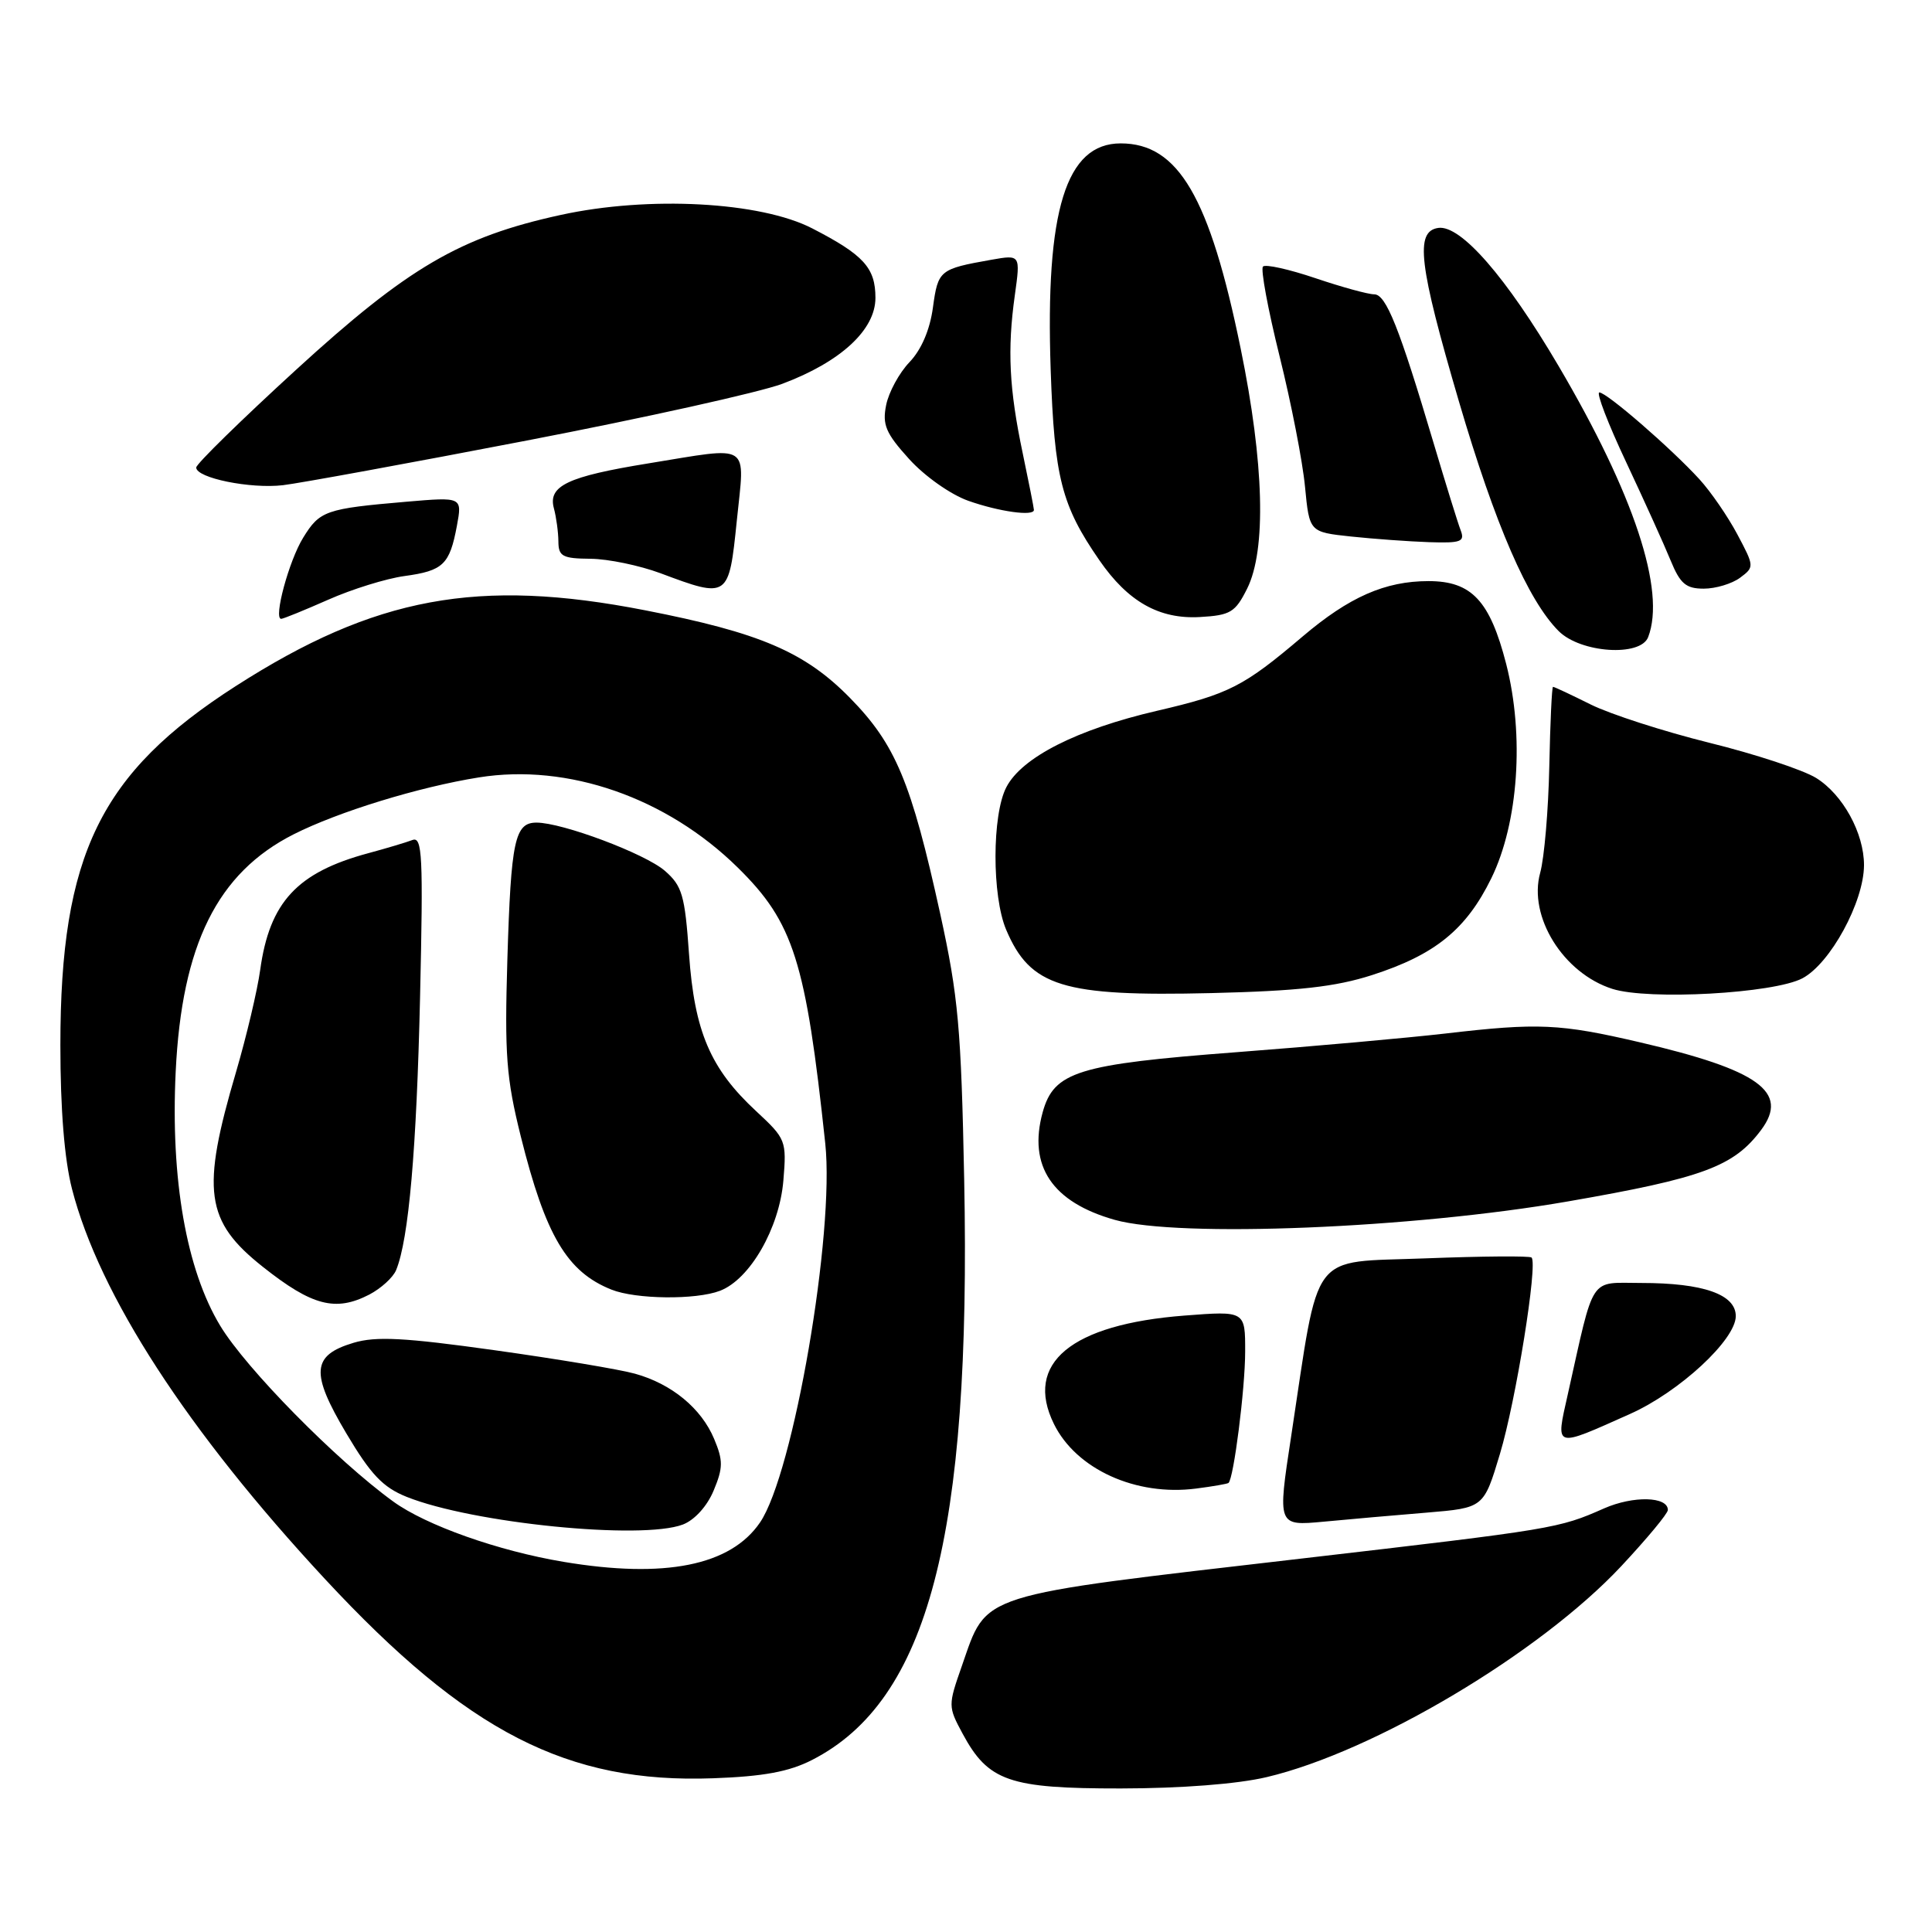 <?xml version="1.0" encoding="UTF-8" standalone="no"?>
<!DOCTYPE svg PUBLIC "-//W3C//DTD SVG 1.1//EN" "http://www.w3.org/Graphics/SVG/1.1/DTD/svg11.dtd" >
<svg xmlns="http://www.w3.org/2000/svg" xmlns:xlink="http://www.w3.org/1999/xlink" version="1.1" viewBox="0 0 256 256">
 <g >
 <path fill="currentColor"
d=" M 167.83 235.48 C 182.08 232.12 204.04 219.05 214.83 207.52 C 218.22 203.89 221.00 200.55 221.00 200.08 C 221.00 198.28 216.42 198.17 212.55 199.87 C 206.53 202.53 206.01 202.62 172.60 206.50 C 128.96 211.57 130.88 210.96 127.44 220.78 C 125.62 225.97 125.62 226.14 127.54 229.70 C 130.95 236.04 133.71 236.99 148.50 236.98 C 156.49 236.97 163.94 236.40 167.83 235.48 Z  M 107.59 233.21 C 122.99 225.35 128.70 203.56 127.76 156.31 C 127.36 136.23 126.98 132.02 124.59 121.11 C 120.74 103.59 118.67 98.64 112.62 92.47 C 106.64 86.38 100.68 83.83 85.50 80.87 C 63.35 76.54 49.69 79.07 31.24 90.91 C 13.28 102.43 8.00 113.24 8.00 138.50 C 8.00 147.01 8.54 153.66 9.54 157.54 C 13.16 171.61 24.84 189.61 43.08 209.25 C 61.91 229.52 75.20 236.34 94.50 235.63 C 101.17 235.39 104.56 234.76 107.59 233.21 Z  M 189.05 200.43 C 196.60 199.80 196.60 199.80 198.75 192.65 C 200.87 185.60 203.79 167.44 202.94 166.63 C 202.70 166.40 196.36 166.45 188.86 166.74 C 173.33 167.35 174.90 165.26 171.08 190.35 C 169.27 202.20 169.27 202.20 175.39 201.63 C 178.75 201.31 184.90 200.77 189.05 200.43 Z  M 162.78 196.50 C 163.47 195.95 164.99 183.99 164.99 179.10 C 165.00 173.70 165.00 173.70 156.96 174.32 C 141.91 175.48 135.69 180.64 139.65 188.68 C 142.60 194.68 150.52 198.28 158.50 197.24 C 160.70 196.96 162.63 196.62 162.78 196.50 Z  M 216.00 187.35 C 222.52 184.44 230.00 177.52 230.00 174.39 C 230.00 171.51 225.68 170.00 217.48 170.00 C 210.49 170.00 211.33 168.72 207.74 184.76 C 206.12 191.99 205.82 191.90 216.00 187.35 Z  M 207.73 159.20 C 225.65 156.09 229.74 154.58 233.37 149.71 C 237.10 144.70 233.07 141.78 217.29 138.11 C 206.69 135.64 203.83 135.51 191.50 136.95 C 186.55 137.52 174.11 138.64 163.86 139.42 C 142.79 141.02 139.65 142.00 138.16 147.38 C 136.20 154.50 139.42 159.30 147.72 161.64 C 156.23 164.03 187.15 162.77 207.73 159.20 Z  M 181.78 129.21 C 190.15 126.52 194.28 123.17 197.61 116.37 C 201.20 109.03 202.00 97.46 199.58 87.99 C 197.42 79.59 195.00 77.00 189.29 77.00 C 183.54 77.00 178.78 79.09 172.59 84.35 C 164.79 90.98 162.84 91.97 153.33 94.18 C 142.71 96.64 135.38 100.36 133.34 104.32 C 131.44 107.99 131.43 118.72 133.32 123.19 C 136.52 130.74 140.80 132.06 160.50 131.59 C 172.05 131.31 176.95 130.76 181.78 129.21 Z  M 238.83 129.63 C 242.53 127.67 246.97 119.52 246.99 114.65 C 247.00 110.40 244.19 105.28 240.64 103.08 C 238.90 102.01 232.54 99.91 226.49 98.42 C 220.45 96.92 213.38 94.64 210.78 93.35 C 208.19 92.06 205.94 91.00 205.78 91.01 C 205.63 91.02 205.41 95.75 205.29 101.54 C 205.17 107.32 204.63 113.68 204.08 115.66 C 202.48 121.46 207.14 128.95 213.64 131.03 C 218.44 132.56 235.03 131.64 238.83 129.63 Z  M 218.39 84.42 C 220.75 78.28 216.52 65.49 206.51 48.48 C 199.58 36.70 193.55 29.78 190.58 30.20 C 187.47 30.65 187.99 35.05 193.32 53.21 C 198.12 69.55 202.46 79.55 206.53 83.62 C 209.44 86.53 217.38 87.06 218.39 84.42 Z  M 43.48 79.47 C 46.63 78.07 51.18 76.66 53.59 76.33 C 58.73 75.63 59.58 74.81 60.54 69.68 C 61.25 65.85 61.25 65.85 53.87 66.48 C 43.15 67.40 42.37 67.67 40.17 71.25 C 38.28 74.31 36.21 82.00 37.26 82.00 C 37.53 82.00 40.33 80.86 43.48 79.47 Z  M 165.25 78.00 C 167.81 72.87 167.51 61.39 164.40 46.21 C 160.29 26.10 156.13 19.00 148.50 19.00 C 141.24 19.00 138.50 27.88 139.22 48.99 C 139.71 63.29 140.65 66.97 145.67 74.23 C 149.46 79.73 153.61 82.07 159.00 81.76 C 163.04 81.53 163.68 81.14 165.25 78.00 Z  M 97.63 69.00 C 98.70 58.50 99.72 59.16 85.86 61.41 C 75.21 63.14 72.60 64.38 73.39 67.34 C 73.71 68.53 73.98 70.51 73.99 71.75 C 74.00 73.72 74.53 74.01 78.25 74.04 C 80.59 74.06 84.75 74.93 87.50 75.95 C 96.52 79.33 96.58 79.28 97.63 69.00 Z  M 230.56 76.56 C 232.47 75.14 232.47 75.06 230.21 70.81 C 228.95 68.44 226.69 65.15 225.18 63.50 C 221.42 59.39 212.90 52.00 211.92 52.00 C 211.48 52.00 213.08 56.16 215.48 61.25 C 217.87 66.34 220.52 72.19 221.36 74.25 C 222.63 77.35 223.39 78.00 225.76 78.00 C 227.33 78.00 229.49 77.35 230.56 76.56 Z  M 193.54 70.25 C 193.17 69.29 191.56 64.09 189.96 58.71 C 185.40 43.37 183.66 39.00 182.09 39.00 C 181.29 39.00 177.79 38.04 174.30 36.86 C 170.81 35.68 167.68 34.98 167.35 35.32 C 167.02 35.65 168.01 40.99 169.55 47.20 C 171.09 53.40 172.61 61.19 172.92 64.49 C 173.50 70.50 173.50 70.50 179.00 71.09 C 182.03 71.41 186.69 71.75 189.36 71.84 C 193.61 71.98 194.13 71.78 193.54 70.25 Z  M 137.00 67.57 C 137.00 67.33 136.33 63.94 135.51 60.03 C 133.72 51.54 133.46 46.33 134.47 39.12 C 135.22 33.74 135.22 33.74 131.36 34.42 C 124.49 35.64 124.30 35.79 123.62 40.73 C 123.22 43.71 122.08 46.35 120.51 47.99 C 119.15 49.41 117.76 51.97 117.42 53.67 C 116.89 56.28 117.37 57.41 120.46 60.82 C 122.51 63.09 125.96 65.53 128.31 66.36 C 132.39 67.80 137.00 68.44 137.00 67.57 Z  M 69.82 58.37 C 85.40 55.37 100.62 51.99 103.65 50.86 C 111.39 47.96 116.00 43.71 116.00 39.47 C 116.00 35.49 114.45 33.78 107.64 30.27 C 100.78 26.73 85.97 25.93 74.30 28.48 C 60.96 31.39 54.07 35.42 39.25 48.98 C 31.96 55.65 26.00 61.48 26.00 61.95 C 26.00 63.34 33.19 64.80 37.50 64.29 C 39.70 64.03 54.25 61.37 69.82 58.37 Z  M 74.66 206.95 C 66.00 205.50 56.47 202.12 52.12 198.97 C 44.57 193.50 32.60 181.34 29.18 175.67 C 24.69 168.24 22.59 156.24 23.28 142.00 C 24.09 125.16 28.81 115.66 38.91 110.55 C 44.83 107.56 55.49 104.28 63.46 103.01 C 75.25 101.12 88.35 105.69 97.77 114.97 C 105.15 122.23 106.77 127.34 109.35 151.50 C 110.62 163.40 105.14 195.23 100.71 201.73 C 96.81 207.46 88.08 209.20 74.66 206.95 Z  M 90.48 202.01 C 92.03 201.42 93.70 199.58 94.56 197.51 C 95.82 194.49 95.83 193.54 94.63 190.67 C 92.94 186.62 89.01 183.37 84.13 182.02 C 82.14 181.46 73.77 180.06 65.53 178.91 C 53.59 177.24 49.82 177.04 46.84 177.93 C 41.30 179.59 41.12 181.90 45.89 189.93 C 49.13 195.39 50.74 197.08 53.88 198.34 C 62.63 201.84 85.02 204.08 90.48 202.01 Z  M 48.93 171.54 C 50.48 170.73 52.09 169.27 52.49 168.29 C 54.16 164.23 55.20 152.29 55.66 132.12 C 56.09 113.33 55.96 110.80 54.64 111.31 C 53.80 111.63 51.18 112.41 48.81 113.05 C 39.38 115.59 35.72 119.53 34.48 128.50 C 34.10 131.25 32.66 137.32 31.29 142.00 C 26.63 157.79 27.18 161.81 34.85 167.88 C 41.36 173.04 44.47 173.84 48.93 171.54 Z  M 95.39 171.04 C 99.37 169.53 103.27 162.74 103.80 156.44 C 104.24 151.14 104.14 150.90 100.21 147.25 C 94.13 141.62 92.02 136.69 91.30 126.43 C 90.75 118.60 90.39 117.38 88.09 115.38 C 85.47 113.11 74.52 109.00 71.09 109.00 C 68.21 109.00 67.71 111.35 67.23 127.09 C 66.85 139.78 67.08 142.84 69.01 150.59 C 72.29 163.74 75.13 168.53 81.02 170.88 C 84.25 172.17 92.19 172.26 95.39 171.04 Z "/>
</g>
</svg>
